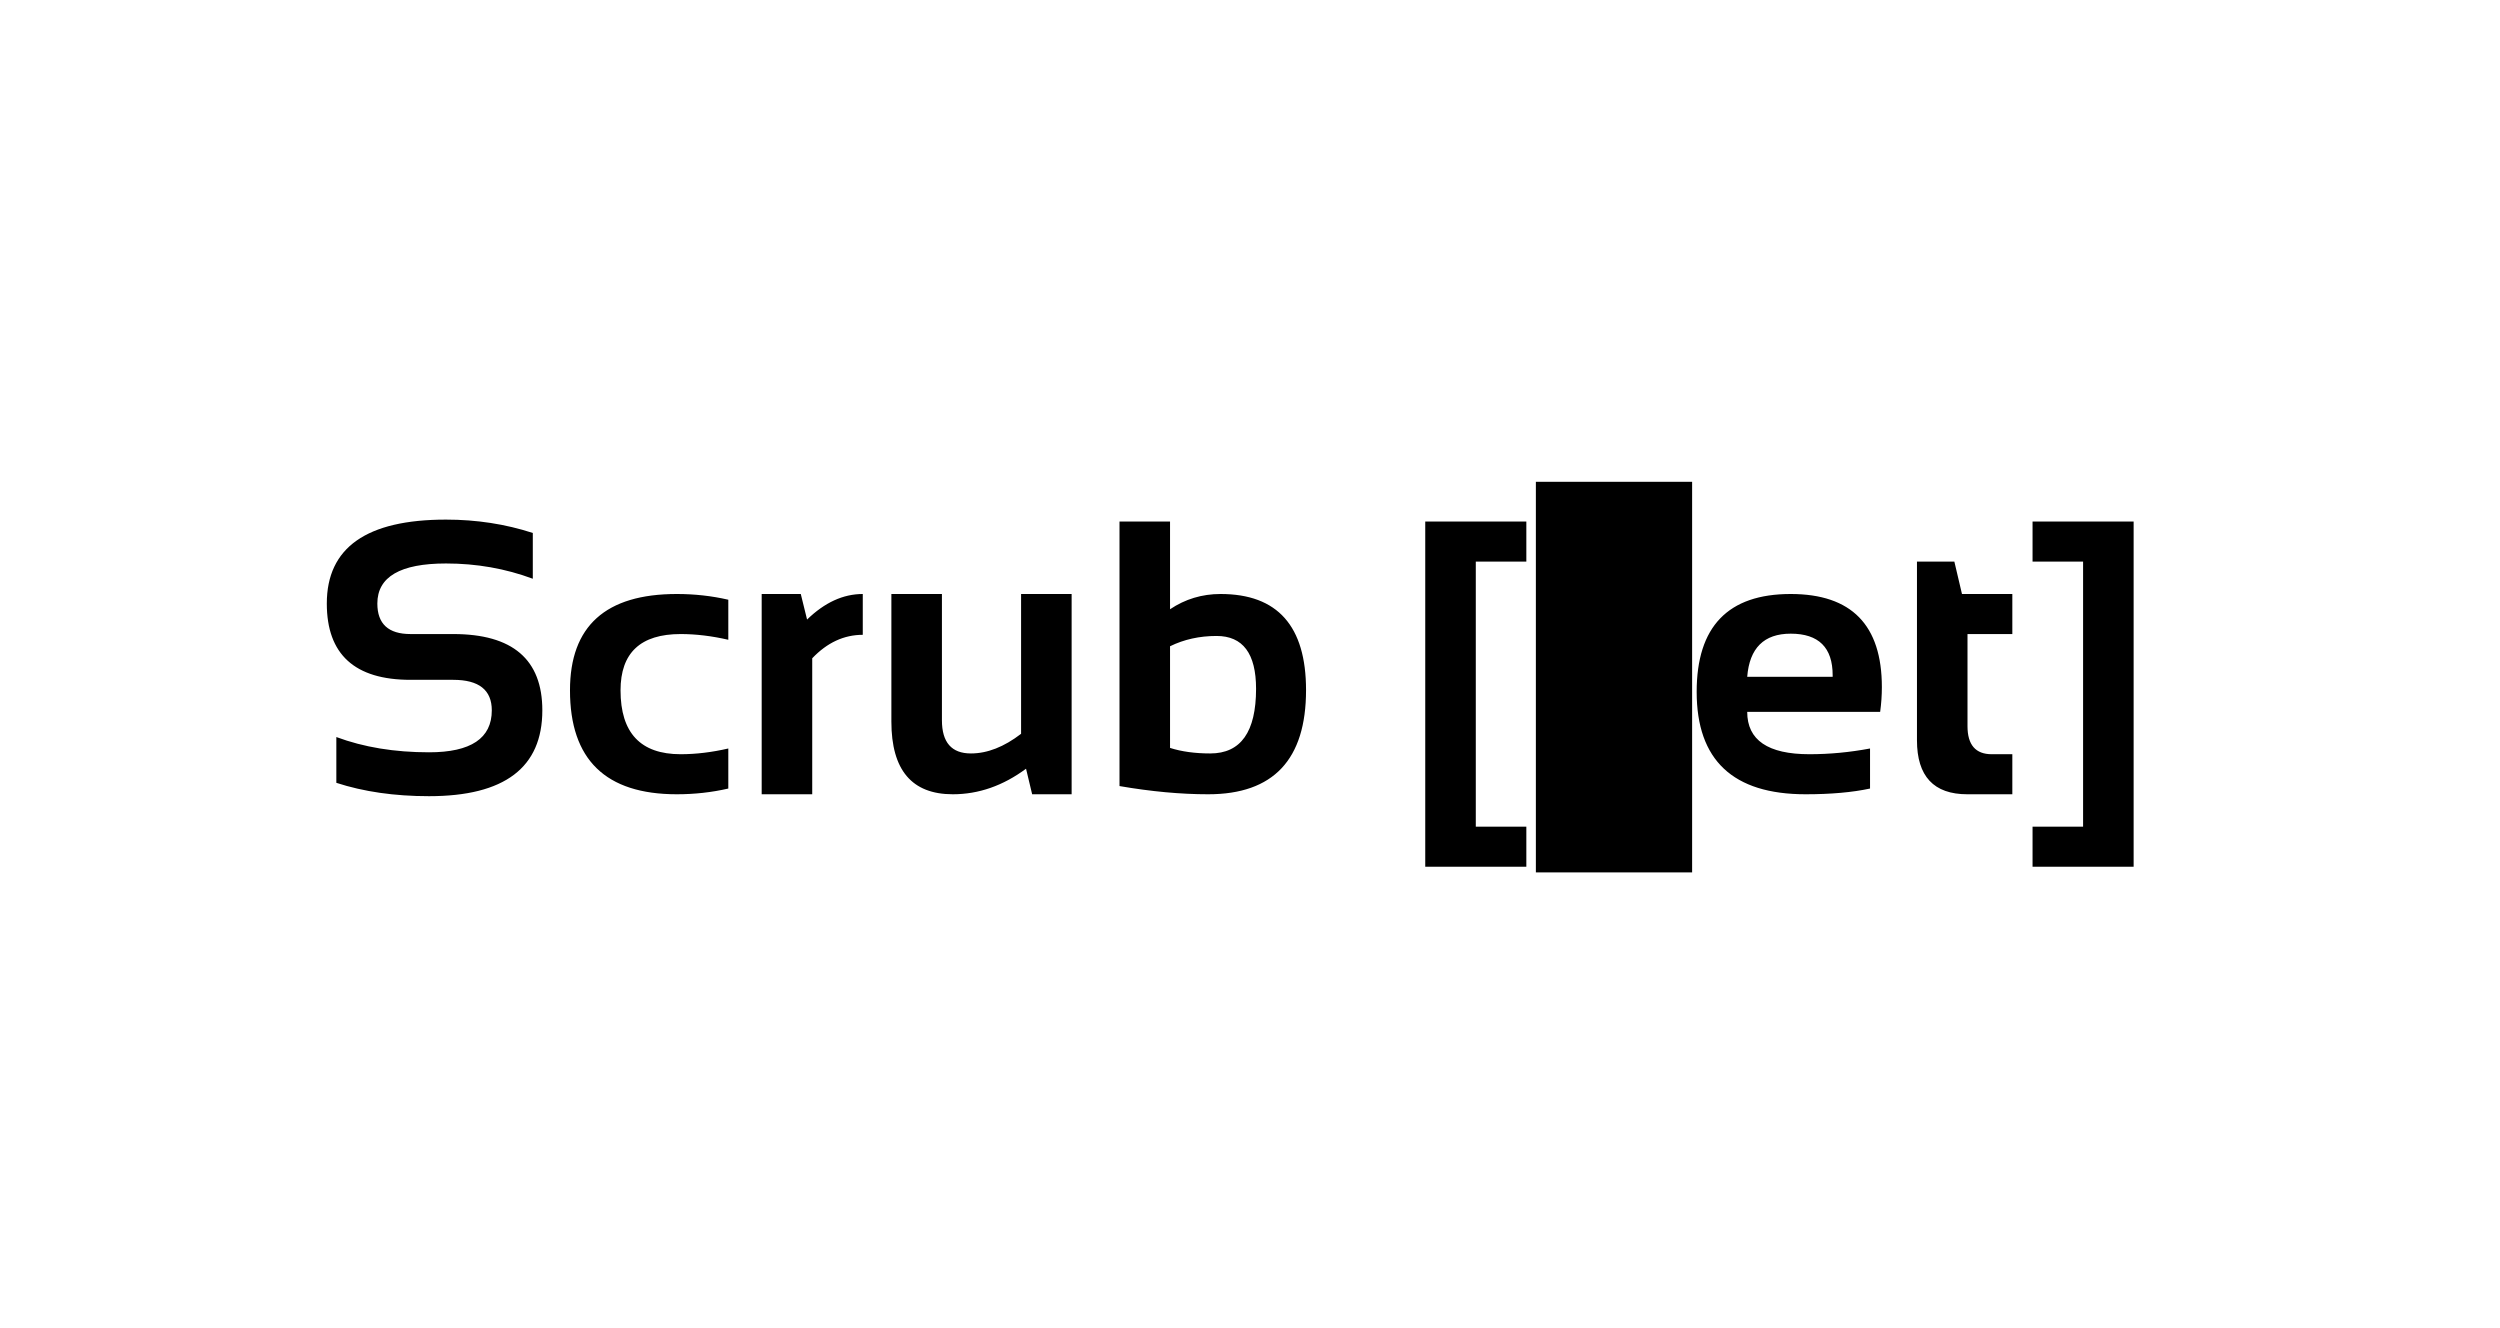 <svg width="192" height="102" viewBox="0 0 192 102" fill="none" xmlns="http://www.w3.org/2000/svg">
<rect width="192" height="102" fill="white"/>
<path d="M25.831 60.121V56.605C27.931 57.387 30.304 57.777 32.95 57.777C36.163 57.777 37.77 56.703 37.77 54.555C37.77 52.992 36.783 52.211 34.81 52.211H31.529C27.242 52.211 25.099 50.258 25.099 46.352C25.099 42.055 28.15 39.906 34.254 39.906C36.598 39.906 38.819 40.248 40.919 40.932V44.447C38.819 43.666 36.598 43.275 34.254 43.275C30.738 43.275 28.98 44.301 28.98 46.352C28.98 47.914 29.83 48.695 31.529 48.695H34.81C39.371 48.695 41.651 50.648 41.651 54.555C41.651 58.949 38.751 61.147 32.95 61.147C30.304 61.147 27.931 60.805 25.831 60.121ZM55.934 60.56C54.664 60.853 53.346 61 51.978 61C46.51 61 43.775 58.339 43.775 53.017C43.775 48.085 46.51 45.619 51.978 45.619C53.346 45.619 54.664 45.766 55.934 46.059V49.135C54.664 48.842 53.443 48.695 52.272 48.695C49.195 48.695 47.657 50.136 47.657 53.017C47.657 56.288 49.195 57.924 52.272 57.924C53.443 57.924 54.664 57.777 55.934 57.484V60.56ZM58.497 61V45.619H61.5L61.983 47.582C63.331 46.273 64.757 45.619 66.261 45.619V48.754C64.815 48.754 63.522 49.355 62.379 50.556V61H58.497ZM82.301 45.619V61H79.269L78.8 59.037C77.032 60.346 75.157 61 73.175 61C70.03 61 68.458 59.14 68.458 55.419V45.619H72.34V55.316C72.34 57.016 73.082 57.865 74.566 57.865C75.826 57.865 77.11 57.362 78.419 56.356V45.619H82.301ZM89.859 57.44C90.748 57.724 91.778 57.865 92.95 57.865C95.294 57.865 96.466 56.21 96.466 52.899C96.466 50.194 95.455 48.842 93.434 48.842C92.125 48.842 90.934 49.105 89.859 49.633V57.44ZM85.978 40.053H89.859V46.791C91.022 46.01 92.315 45.619 93.741 45.619C98.116 45.619 100.304 48.08 100.304 53.002C100.304 58.334 97.799 61 92.789 61C90.68 61 88.409 60.79 85.978 60.37V40.053ZM117.223 40.053V43.129H113.341V63.49H117.223V66.566H109.459V40.053H117.223ZM129.955 37V67H117.955V37H129.955ZM137.525 45.619C142.193 45.619 144.527 48.002 144.527 52.768C144.527 53.402 144.483 54.037 144.396 54.672H134.186C134.186 56.84 135.777 57.924 138.961 57.924C140.514 57.924 142.066 57.777 143.619 57.484V60.56C142.262 60.853 140.611 61 138.668 61C133.092 61 130.304 58.378 130.304 53.134C130.304 48.124 132.711 45.619 137.525 45.619ZM134.186 51.977H140.748V51.859C140.748 49.73 139.674 48.666 137.525 48.666C135.475 48.666 134.361 49.77 134.186 51.977ZM147.223 43.129H150.094L150.68 45.619H154.547V48.695H151.104V55.77C151.104 57.206 151.725 57.924 152.965 57.924H154.547V61H151.09C148.512 61 147.223 59.618 147.223 56.855V43.129ZM163.863 40.053V66.566H156.1V63.49H159.981V43.129H156.1V40.053H163.863Z" fill="black"/>
</svg>
